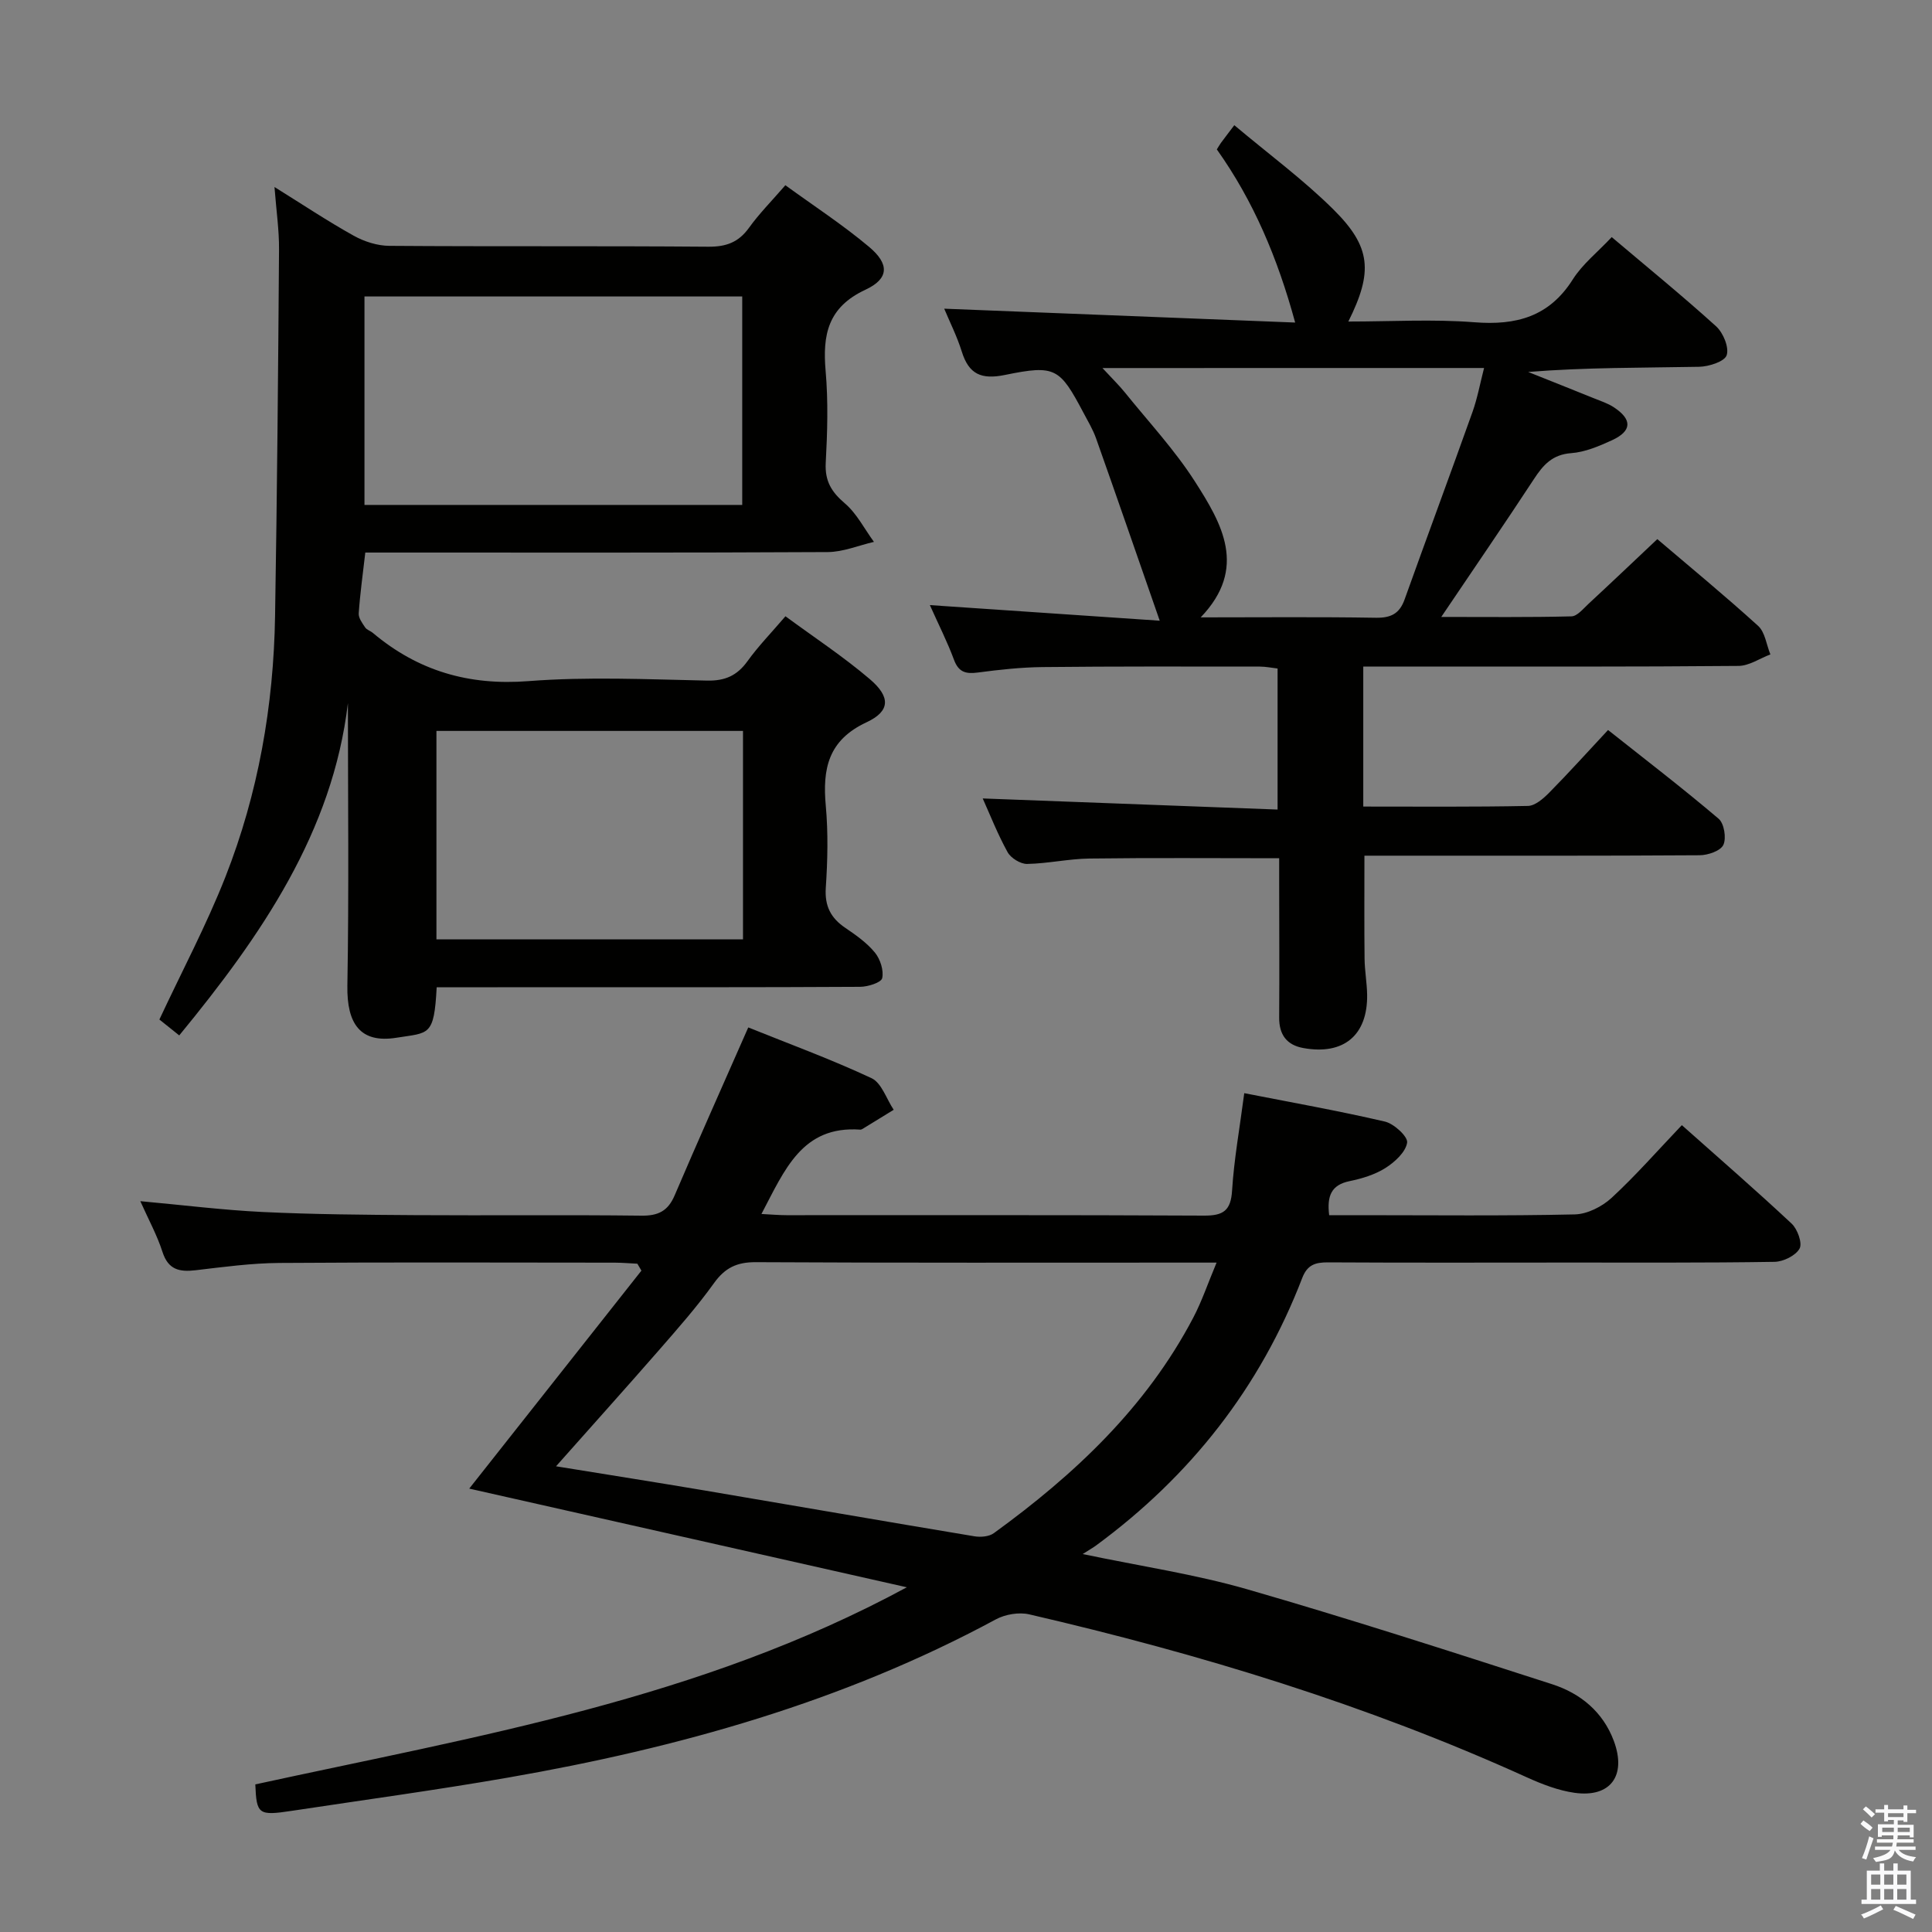 <svg enable-background="new 0 0 400 400" viewBox="0 0 400 400" xmlns="http://www.w3.org/2000/svg"><rect x="0" y="0" width="400" height="400" fill="#808080" stroke="none"/><path d="m385.2 377.6.6-.7c.6.4 1.3.9 1.9 1.5l-.6.7c-.8-.5-1.4-1-1.9-1.5zm.3 7.1c.6-1.4 1.1-2.9 1.5-4.5.3.1.6.3.9.4-.5 1.4-1 2.9-1.5 4.4zm.2-10.1.6-.6c.7.5 1.3 1.1 1.9 1.6l-.7.7c-.6-.6-1.2-1.2-1.8-1.7zm8.4-.8h.8v.9h1.8v.7h-1.8v1.8h-.8v-.3h-1.2v.9h3.3v2.6h-.8v-.4h-2.5c0 .3 0 .6-.1.8h3.4v.7h-3.5c0 .3-.1.6-.1.8h4v.7h-3.5c.7.9 1.9 1.3 3.6 1.5-.2.2-.4.5-.6.9-1.9-.3-3.2-1.1-3.8-2.3-.5 2.1-1.8 2-3.9 2.4-.2-.3-.4-.5-.6-.8 1.9-.4 3.1-.9 3.6-1.7h-3.2v-.7h3.5c.1-.2.1-.5.2-.8h-3.3v-.7h3.4c0-.2 0-.5 0-.8h-2.4v.3h-.8v-2.6h3.3v-.9h-1.2v.3h-.8v-1.8h-1.8v-.7h1.8v-.9h.8v.9h3.2zm-4.4 5.5h2.4c0-.3 0-.6 0-.9h-2.4zm1.2-3.1h3.2v-.8h-3.2zm4.4 2.2h-2.4v.9h2.5v-.9z" fill="#fafafb"/><path d="m389.2 385.8h.9v1.5h1.9v-1.5h.9v1.5h2.7v6h1.1v.9h-11.3v-.9h1.1v-6h2.7zm.2 8.7.5.8c-1.2.6-2.5 1.3-4 1.9-.2-.3-.3-.6-.6-.8 1.6-.6 3-1.3 4.1-1.9zm-2-4.3h1.9v-2.1h-1.9zm0 3.1h1.9v-2.2h-1.9zm2.7-3.1h1.9v-2.1h-1.9zm0 3.1h1.9v-2.2h-1.9zm2.4 1.3c1.4.6 2.7 1.2 4.1 1.8l-.5.9c-1.5-.7-2.8-1.4-4.1-1.9zm2.2-6.5h-1.9v2.1h1.9zm-1.9 5.2h1.9v-2.2h-1.9z" fill="#fafafb"/><g fill="#010100"><path d="m52.86 369.44c45.76-9.98 91.93-17.56 134.89-40.81-31.05-7-60.83-13.71-90.6-20.43 12.05-15.26 23.85-30.2 35.65-45.13-.28-.48-.56-.96-.84-1.43-1.54-.08-3.08-.21-4.62-.22-23.16-.01-46.32-.11-69.48.06-5.79.04-11.59.83-17.36 1.51-3.35.39-5.67-.09-6.86-3.79-1.1-3.43-2.86-6.64-4.59-10.51 8.87.81 17.08 1.84 25.32 2.24 10.47.5 20.96.58 31.44.65 15.66.1 31.33-.08 46.99.11 3.48.04 5.49-.96 6.87-4.18 4.83-11.3 9.85-22.52 15.25-34.79 8.26 3.33 17.06 6.55 25.51 10.5 2.1.98 3.1 4.31 4.6 6.55-2.15 1.32-4.3 2.65-6.45 3.96-.14.08-.32.16-.47.15-12.07-.86-15.65 8.35-20.46 17.46 2.08.11 3.63.25 5.17.25 28.83.01 57.65-.06 86.48.09 3.98.02 5.54-1.04 5.79-5.21.4-6.42 1.56-12.8 2.52-20.14 9.75 1.91 19.49 3.64 29.12 5.88 1.89.44 4.79 3.12 4.6 4.36-.3 1.96-2.55 4.02-4.47 5.24-2.19 1.39-4.87 2.2-7.44 2.73-3.78.78-4.72 3.03-4.23 7.05h6.87c14.66 0 29.33.17 43.99-.16 2.59-.06 5.64-1.61 7.61-3.42 4.99-4.61 9.49-9.75 14.55-15.06 7.76 6.9 15.38 13.51 22.74 20.4 1.21 1.14 2.25 4.05 1.63 5.16-.82 1.46-3.36 2.71-5.18 2.74-14.49.23-28.99.14-43.49.15-16.33.01-32.66.05-48.99-.04-2.62-.01-4.26.51-5.31 3.24-8.72 22.67-23.13 41-42.66 55.36-.67.49-1.4.9-2.79 1.79 12.12 2.54 23.28 4.19 34.01 7.28 21.19 6.11 42.19 12.9 63.18 19.67 5.86 1.89 10.53 5.71 12.78 11.75 2.67 7.19-.7 11.78-8.15 10.73-3.38-.48-6.74-1.79-9.88-3.21-33.1-15.02-67.66-25.55-102.99-33.73-2.14-.5-4.98-.02-6.94 1.04-31.67 17.09-65.78 26.62-100.97 32.75-14.87 2.59-29.84 4.62-44.76 6.88-6.93 1.05-7.33.76-7.58-5.47zm62.26-65.86c10.78 1.75 20.76 3.32 30.72 5 18.63 3.15 37.24 6.39 55.88 9.49 1.3.22 3.05.08 4.05-.65 16.7-12.12 31.53-26.04 41.27-44.59 1.79-3.4 3.02-7.09 4.84-11.42-2.79 0-4.42 0-6.05 0-29.79 0-59.58.07-89.36-.09-3.93-.02-6.39 1.18-8.67 4.37-3.48 4.85-7.46 9.36-11.39 13.87-6.87 7.87-13.85 15.63-21.29 24.02z"/><path d="m90.41 204.41c-.54 10.22-1.57 9.36-8.31 10.44-7.47 1.2-10.31-2.82-10.18-10.77.34-19.63.11-39.27.11-58.51-3.16 26.67-17.92 48.11-34.92 68.8-1.57-1.26-2.96-2.38-4.11-3.29 4.67-10 9.73-19.52 13.66-29.5 6.81-17.3 9.99-35.46 10.29-54.04.42-25.31.64-50.62.82-75.93.03-3.97-.56-7.94-.94-12.89 5.87 3.65 11.01 7.08 16.4 10.08 2.19 1.22 4.91 2.09 7.39 2.1 22 .16 44 0 65.99.18 3.69.03 6.27-.88 8.44-3.89 2.12-2.95 4.71-5.56 7.55-8.84 5.92 4.3 11.9 8.2 17.32 12.75 4.24 3.55 4.19 6.59-.75 8.89-7.79 3.63-8.89 9.35-8.23 16.85.55 6.29.36 12.67.02 18.98-.2 3.76 1.17 6.02 3.95 8.39 2.48 2.11 4.05 5.28 6.03 7.98-3.19.74-6.37 2.09-9.56 2.11-29.83.16-59.66.1-89.49.1-1.98 0-3.95 0-6.26 0-.51 4.45-1.08 8.51-1.36 12.58-.07.95.73 2.03 1.33 2.92.34.51 1.11.72 1.61 1.15 9.33 7.84 19.83 10.93 32.19 9.97 12.26-.95 24.65-.37 36.98-.11 3.75.08 6.22-1.03 8.38-4.02 2.22-3.09 4.91-5.85 7.86-9.3 5.89 4.34 11.98 8.34 17.48 13.03 4.3 3.67 4.24 6.62-.69 8.92-7.95 3.7-9.14 9.63-8.44 17.29.51 5.62.38 11.34 0 16.98-.25 3.81 1.05 6.28 4.08 8.32 2.19 1.48 4.44 3.08 6.09 5.09 1.11 1.36 1.86 3.68 1.51 5.29-.2.92-2.95 1.79-4.56 1.8-20.83.12-41.66.08-62.5.08-8.3.02-16.61.02-25.18.02zm-14.95-99.87h78.21c0-14.64 0-28.88 0-43.16-26.22 0-52.11 0-78.21 0zm78.37 46.79c-21.37 0-42.38 0-63.47 0v43.15h63.47c0-14.47 0-28.58 0-43.15z"/><path d="m282.25 138v28.99c11.53 0 22.81.1 34.09-.13 1.5-.03 3.2-1.53 4.41-2.75 3.97-4.02 7.75-8.22 12.18-12.97 7.76 6.15 15.48 12.07 22.89 18.37 1.15.97 1.64 4.02.98 5.42-.58 1.24-3.19 2.13-4.91 2.14-21.32.14-42.65.09-63.98.09-1.79 0-3.58 0-5.42 0 0 7.47-.05 14.41.03 21.35.03 2.48.49 4.96.53 7.44.12 8.39-4.86 12.54-13.19 11.04-3.46-.62-5.05-2.77-5.02-6.33.06-9.16.01-18.33 0-27.49 0-1.79 0-3.58 0-5.48-13.45 0-26.38-.11-39.3.06-4.3.06-8.59 1.04-12.89 1.12-1.37.02-3.36-1.21-4.04-2.44-2.08-3.77-3.66-7.81-5.15-11.12 20.11.76 40.4 1.52 61.05 2.3 0-10.28 0-19.54 0-29.2-1.17-.13-2.42-.4-3.67-.4-14.99-.01-29.99-.06-44.98.1-4.47.05-8.96.54-13.41 1.13-2.5.33-3.98-.06-4.94-2.65-1.37-3.7-3.17-7.24-4.99-11.31 15.82 1.07 31.07 2.11 47.59 3.23-4.69-13.47-8.88-25.61-13.17-37.72-.66-1.87-1.71-3.61-2.64-5.37-4.9-9.24-5.79-9.93-16.24-7.79-4.88 1-7.47-.14-8.93-4.83-.98-3.14-2.48-6.11-3.64-8.89 24.09.95 48.01 1.9 72.66 2.87-3.65-13.4-8.65-25.2-16.22-35.85.36-.57.59-.99.87-1.37.69-.94 1.41-1.87 2.75-3.64 7.22 6.07 14.32 11.3 20.51 17.44 7.84 7.77 8.23 12.92 3.1 23.21 8.92 0 17.55-.52 26.09.15 8.66.68 15.48-1.13 20.38-8.87 2.01-3.18 5.14-5.64 8.06-8.76 7.28 6.16 14.61 12.13 21.61 18.47 1.47 1.33 2.72 4.36 2.19 5.98-.43 1.32-3.69 2.36-5.71 2.4-11.72.22-23.45.11-35.39 1.07 4.55 1.82 9.1 3.62 13.64 5.46 1.38.56 2.85 1.03 4.08 1.84 3.86 2.53 3.79 4.92-.35 6.83-2.68 1.23-5.59 2.47-8.47 2.68-3.9.29-5.79 2.44-7.7 5.36-6.09 9.29-12.38 18.45-19.19 28.55 9.54 0 18.26.1 26.96-.12 1.19-.03 2.43-1.58 3.5-2.57 4.64-4.3 9.22-8.66 14.27-13.42 6.64 5.66 13.91 11.64 20.87 17.96 1.44 1.31 1.72 3.91 2.54 5.91-2.2.83-4.39 2.36-6.6 2.38-21.96.2-43.95.13-65.94.13-3.8 0-7.6 0-11.75 0zm-54-61.8c2.06 2.23 3.45 3.57 4.65 5.06 4.9 6.08 10.28 11.85 14.47 18.39 5.57 8.7 11.03 17.95 1.22 28.17 12.65 0 24.46-.12 36.26.08 3.13.05 4.91-.85 5.96-3.8 4.64-12.96 9.44-25.86 14.06-38.82 1.01-2.84 1.56-5.86 2.39-9.09-26.39.01-52.01.01-79.01.01z"/></g></svg>